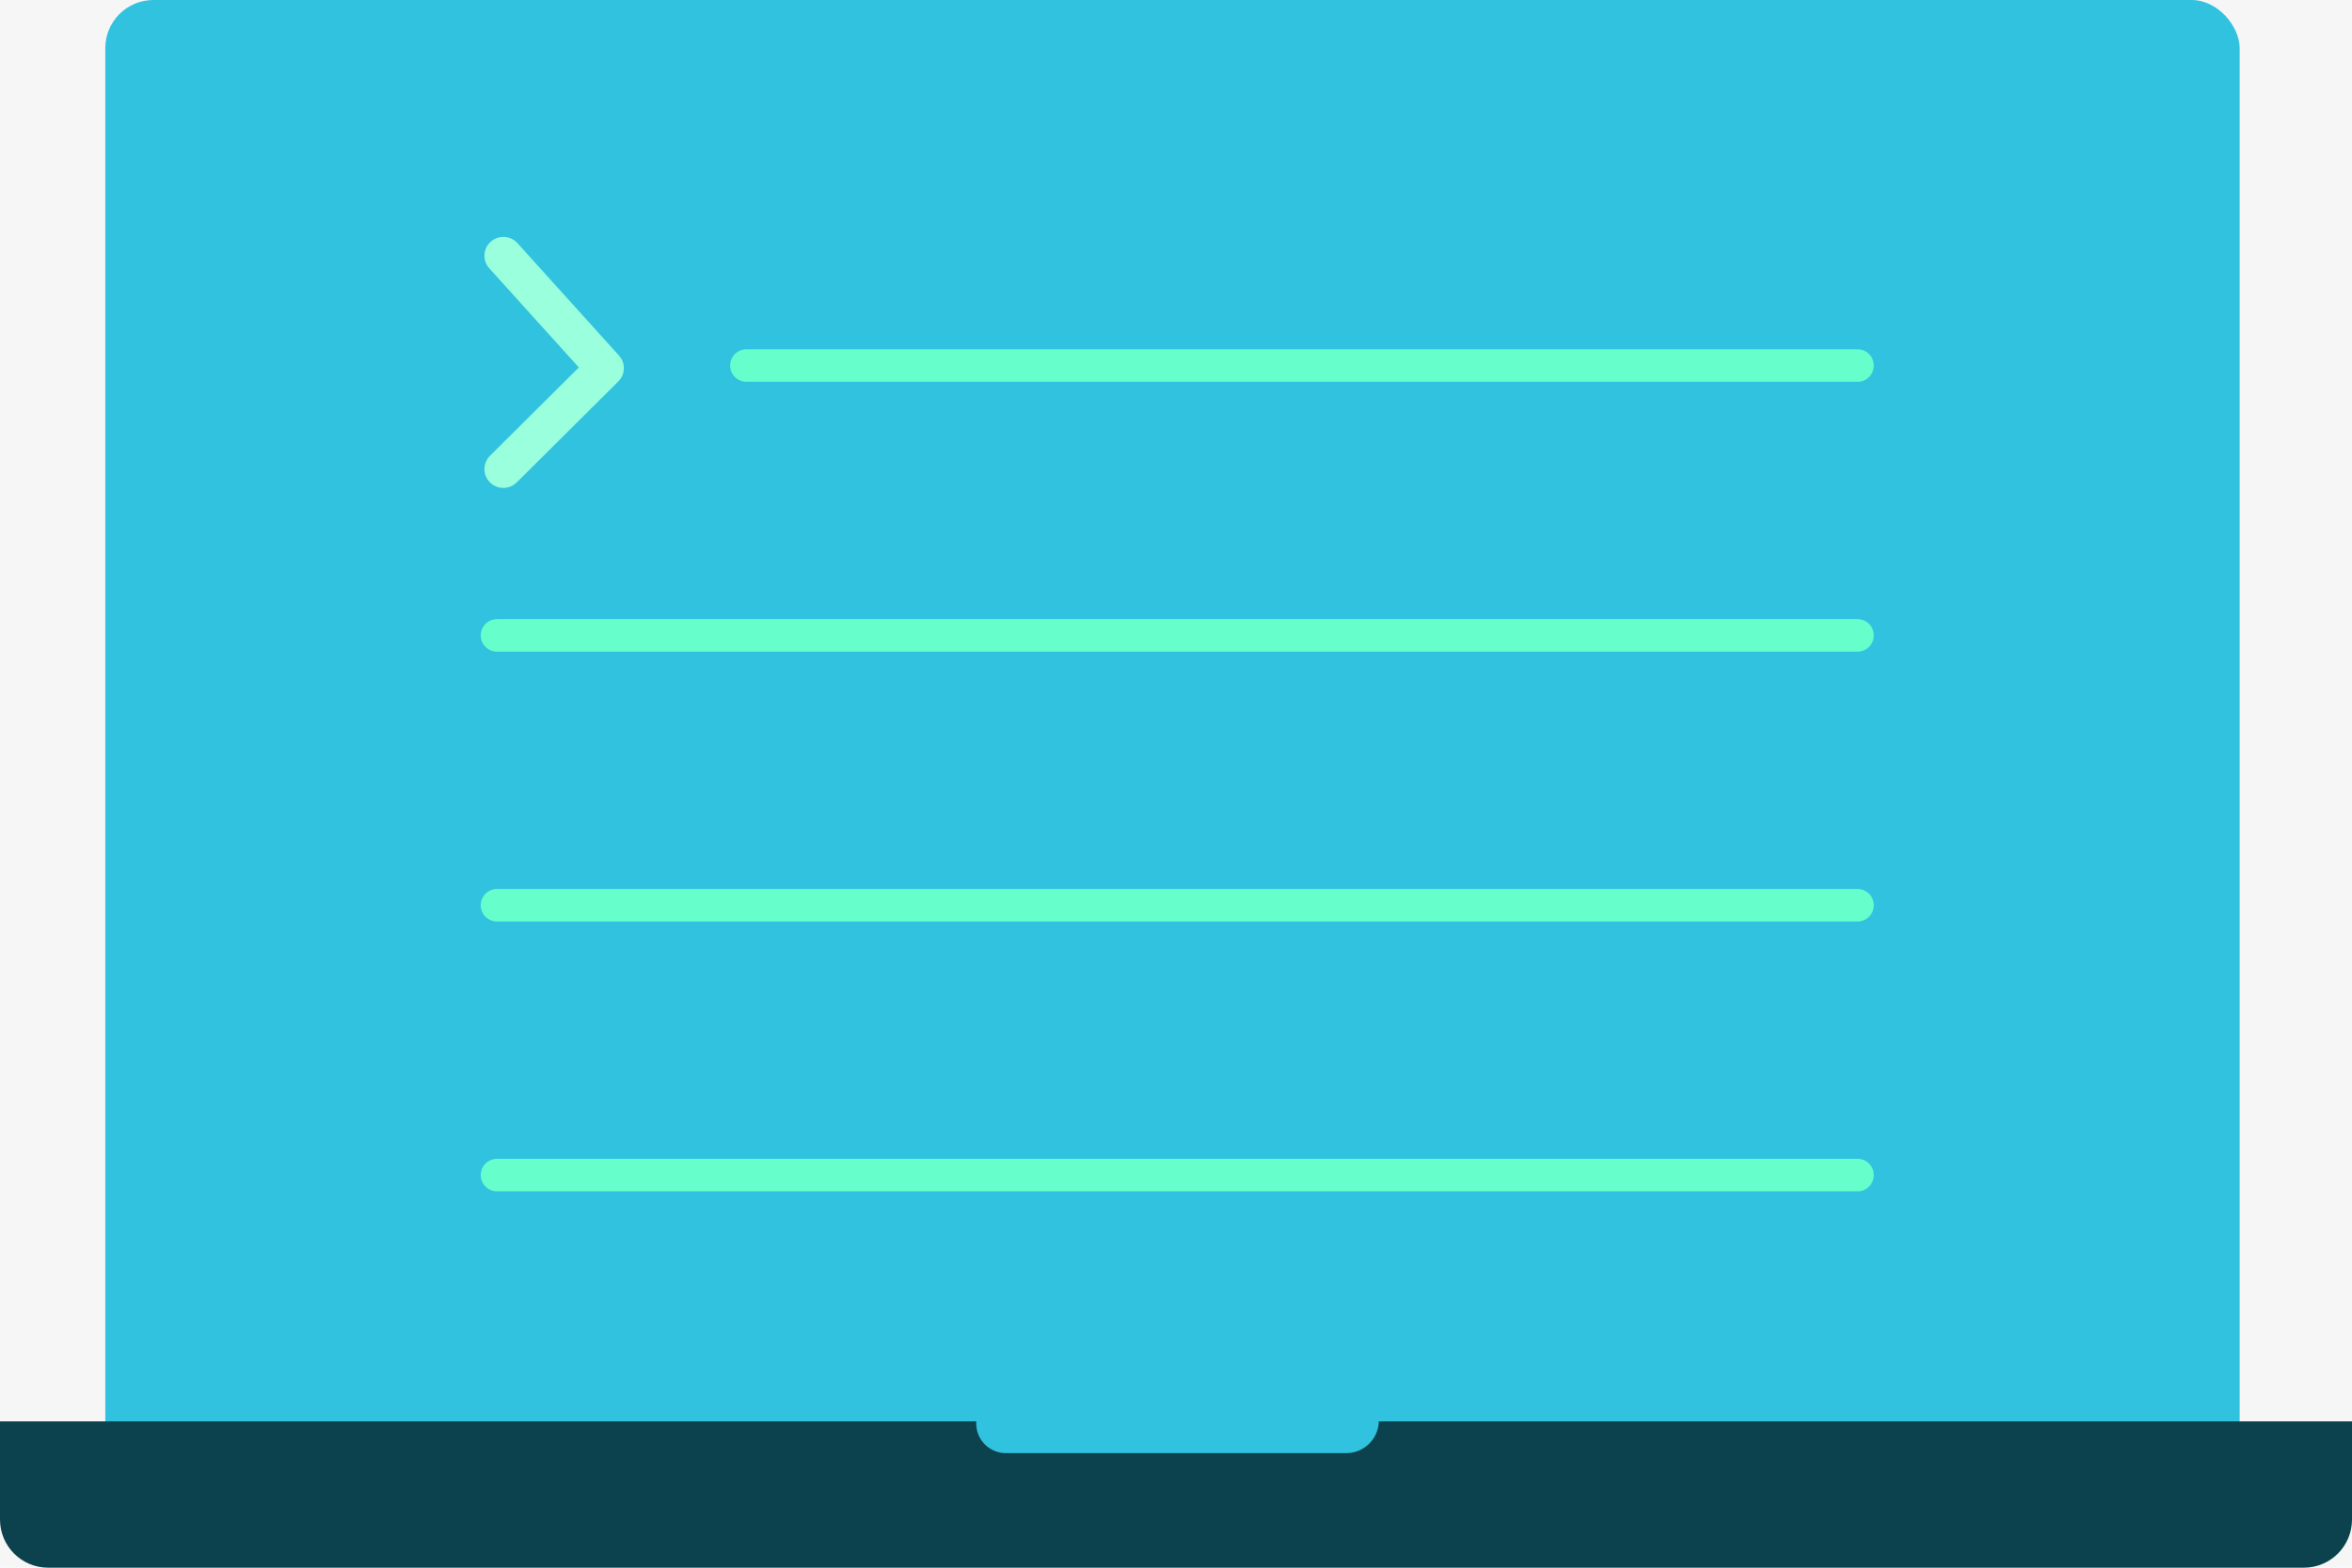<?xml version="1.0" encoding="UTF-8"?>
<svg width="105px" height="70px" viewBox="0 0 105 70" version="1.1" xmlns="http://www.w3.org/2000/svg" xmlns:xlink="http://www.w3.org/1999/xlink">
    <!-- Generator: Sketch 51 (57462) - http://www.bohemiancoding.com/sketch -->
    <title>programming copy</title>
    <desc>Created with Sketch.</desc>
    <defs></defs>
    <g id="Page-1" stroke="none" stroke-width="1" fill="none" fill-rule="evenodd">
        <g id="Artboard" transform="translate(-1137, -209)">
            <rect fill="#F6F6F6" x="0" y="0" width="1591" height="1636"></rect>
            <g id="Programming" transform="translate(991, 166)">
                <g id="programming-copy" transform="translate(146, 43)">
                    <rect id="Rectangle-14" fill="#00B5D9" opacity="0.8" x="4.701" y="0" width="95.284" height="69.689" rx="2.149"></rect>
                    <path d="M0,63.467 L43.584,63.467 L43.584,63.467 C43.532,64.195 44.079,64.829 44.808,64.882 C44.84,64.884 44.872,64.885 44.904,64.885 L60.1,64.885 C60.889,64.885 61.535,64.256 61.555,63.467 L105,63.467 L105,67.851 C105,69.038 104.038,70 102.851,70 L2.149,70 C0.962,70 2.36581163e-15,69.038 2.22044605e-15,67.851 L0,63.467 Z" id="Rectangle-15" fill="#0B424D"></path>
                    <g id="Group-2" transform="translate(21.627, 10.578)">
                        <path d="M0.216,1.402 C-0.096,1.057 -0.067,0.525 0.281,0.215 C0.628,-0.095 1.162,-0.066 1.474,0.279 L6.007,5.299 C6.308,5.631 6.294,6.139 5.976,6.455 L1.443,10.962 C1.113,11.29 0.578,11.29 0.248,10.962 C-0.083,10.634 -0.083,10.102 0.248,9.773 L4.214,5.829 L0.216,1.402 Z" id="Path-6" fill="#99FFDD" fill-rule="nonzero"></path>
                        <path d="M11.695,5.744 L61.299,5.744" id="Line" stroke="#66FFCC" stroke-width="1.451" stroke-linecap="round"></path>
                        <path d="M0.56,17.793 L61.299,17.793" id="Line-Copy" stroke="#66FFCC" stroke-width="1.451" stroke-linecap="round"></path>
                        <path d="M0.56,29.842 L61.299,29.842" id="Line-Copy-2" stroke="#66FFCC" stroke-width="1.451" stroke-linecap="round"></path>
                        <path d="M0.56,41.891 L61.299,41.891" id="Line-Copy-3" stroke="#66FFCC" stroke-width="1.451" stroke-linecap="round"></path>
                    </g>
                </g>
            </g>
        </g>
    </g>
</svg>
